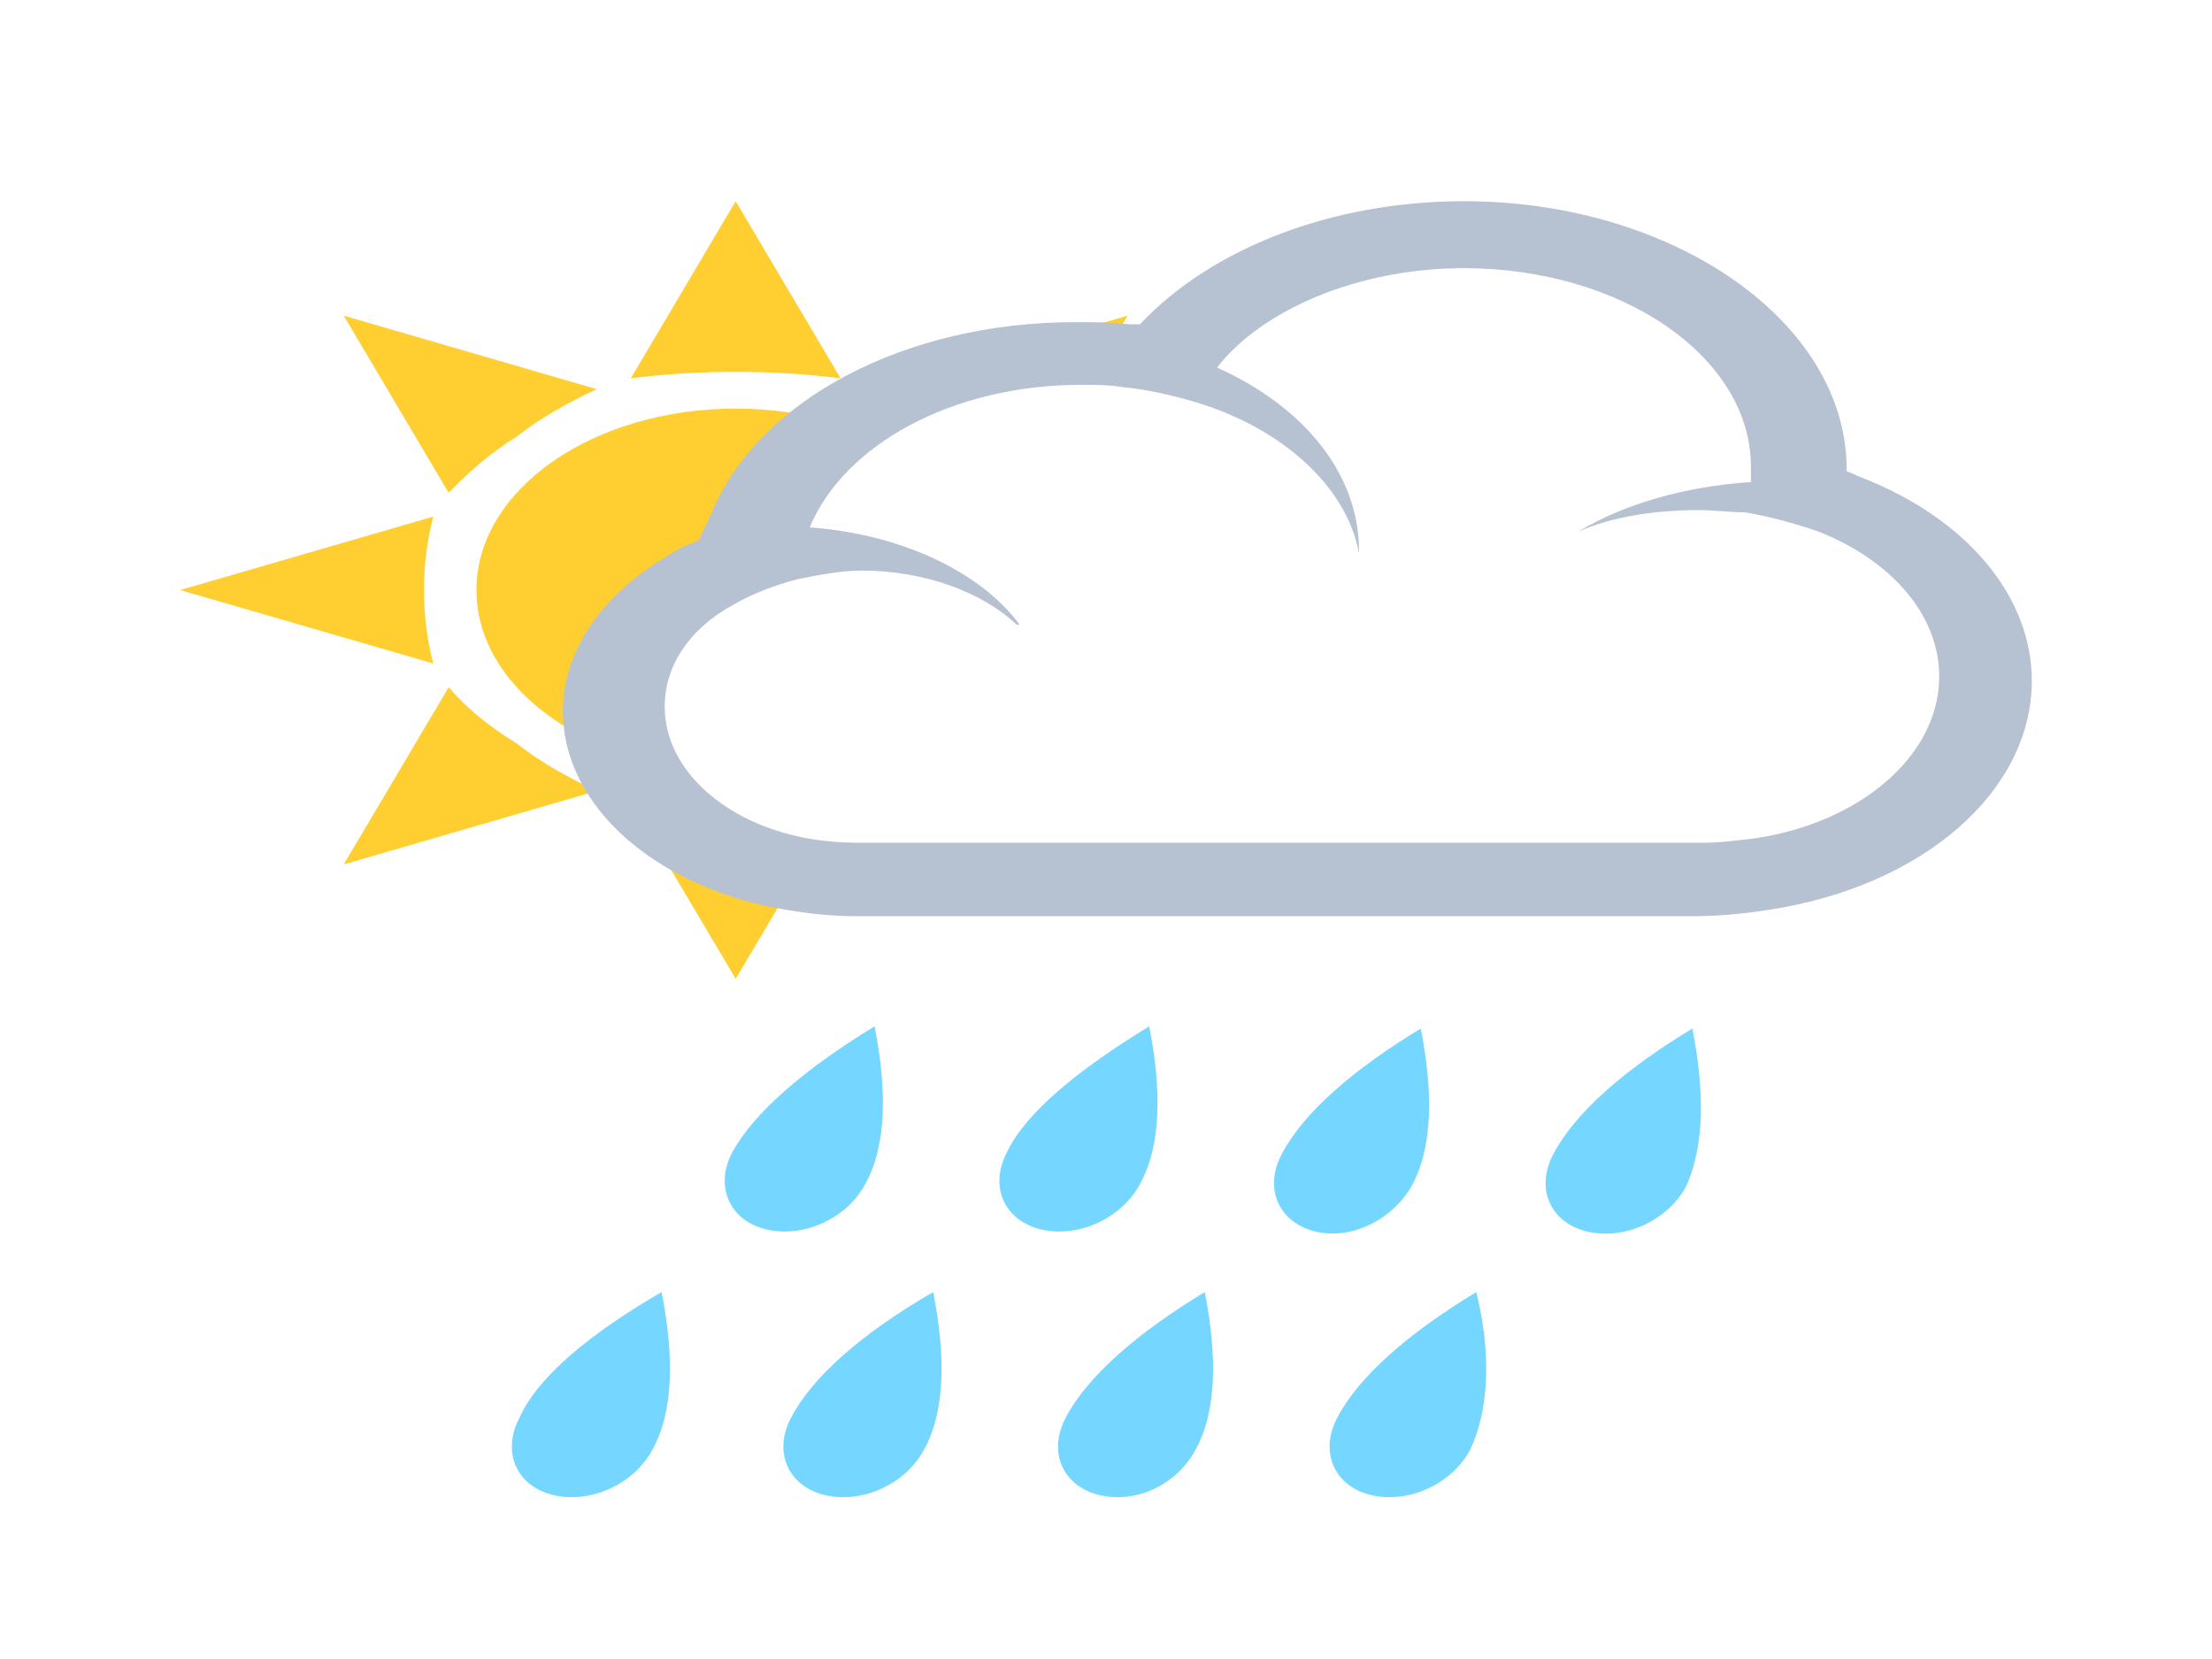 <svg width="56" height="42" viewBox="0 0 56 42" fill="none" xmlns="http://www.w3.org/2000/svg">
<g filter="url(#filter0_d_11_47)">
<path d="M18.625 15.531C22.249 15.531 25.188 13.475 25.188 10.938C25.188 8.4 22.249 6.344 18.625 6.344C15.001 6.344 12.062 8.4 12.062 10.938C12.062 13.475 15.001 15.531 18.625 15.531Z" fill="#FFCE31"/>
<path d="M21.281 5.578L18.625 1.094L15.969 5.578C16.828 5.469 17.688 5.414 18.625 5.414C19.562 5.414 20.422 5.469 21.281 5.578ZM15.969 16.297L18.625 20.781L21.281 16.297C20.422 16.406 19.562 16.461 18.625 16.461C17.688 16.461 16.828 16.406 15.969 16.297ZM26.281 12.797L32.688 10.938L26.281 9.078C26.438 9.68 26.516 10.281 26.516 10.938C26.516 11.594 26.438 12.195 26.281 12.797ZM10.969 9.078L4.562 10.938L10.969 12.797C10.812 12.195 10.734 11.594 10.734 10.938C10.734 10.281 10.812 9.68 10.969 9.078ZM25.891 8.477L28.547 3.992L22.141 5.852C22.844 6.18 23.547 6.562 24.172 7.055C24.875 7.492 25.422 7.984 25.891 8.477ZM11.359 13.398L8.703 17.883L15.109 16.023C14.406 15.695 13.703 15.312 13.078 14.82C12.375 14.383 11.828 13.945 11.359 13.398ZM22.141 16.023L28.547 17.883L25.891 13.398C25.422 13.891 24.875 14.383 24.172 14.82C23.547 15.312 22.922 15.695 22.141 16.023ZM15.109 5.852L8.703 3.992L11.359 8.477C11.828 7.984 12.375 7.492 13.078 7.055C13.703 6.562 14.406 6.18 15.109 5.852Z" fill="#FFCE31"/>
<path d="M21.75 18.32C21.125 18.32 20.422 18.266 19.797 18.102C17.297 17.5 15.578 15.859 15.578 14C15.578 12.742 16.359 11.594 17.688 10.773C18 10.555 18.391 10.391 18.781 10.227L19.172 9.242C20.188 6.781 23.469 5.031 27.219 5.031C27.609 5.031 28 5.031 28.391 5.086C28.703 5.141 29.094 5.195 29.406 5.25L29.562 5.031C31.047 3.172 33.938 1.969 36.984 1.969C41.672 1.969 45.5 4.594 45.5 7.875V8.477C45.891 8.586 46.203 8.695 46.516 8.805C48.781 9.734 50.188 11.43 50.188 13.234C50.188 15.641 47.844 17.664 44.484 18.211C43.938 18.32 43.391 18.32 42.844 18.32H21.75Z" fill="white"/>
<path d="M37.062 2.789C41.047 2.789 44.328 5.031 44.328 7.82V8.203C42.688 8.312 41.125 8.75 39.953 9.461C40.812 9.078 41.906 8.914 43 8.914C43.391 8.914 43.781 8.969 44.172 8.969C44.797 9.078 45.422 9.242 46.047 9.461C47.844 10.172 49.094 11.539 49.094 13.125C49.094 15.148 47.062 16.844 44.406 17.227C43.938 17.281 43.547 17.336 43.078 17.336H21.75C21.203 17.336 20.656 17.281 20.188 17.172C18.234 16.734 16.828 15.422 16.828 13.891C16.828 12.852 17.453 11.922 18.547 11.32C19.016 11.047 19.562 10.828 20.188 10.664C20.734 10.555 21.281 10.445 21.828 10.445C23.391 10.445 24.875 10.992 25.734 11.812H25.812C24.797 10.445 22.766 9.516 20.5 9.352C21.359 7.273 24.094 5.742 27.375 5.742C27.688 5.742 28.078 5.742 28.391 5.797C29.016 5.852 29.719 6.016 30.266 6.18C32.453 6.836 34.094 8.312 34.406 10.008V9.953C34.406 7.984 33 6.289 30.812 5.305C31.906 3.883 34.328 2.789 37.062 2.789ZM37.062 1.094C33.703 1.094 30.656 2.297 28.859 4.211H28.625C28.078 4.156 27.688 4.156 27.219 4.156C22.922 4.156 19.172 6.125 18 9.023L17.688 9.68C17.375 9.789 17.062 9.953 16.828 10.117C15.188 11.102 14.25 12.523 14.25 14C14.25 16.242 16.281 18.211 19.328 18.922C20.109 19.086 20.891 19.195 21.672 19.195H42.844C43.469 19.195 44.094 19.141 44.797 19.031C48.703 18.43 51.438 16.023 51.438 13.234C51.438 11.102 49.797 9.133 47.141 8.094C46.984 8.039 46.906 7.984 46.75 7.93V7.875C46.75 4.156 42.375 1.094 37.062 1.094Z" fill="#B6C1D1"/>
<path d="M25.5 25.156C25.031 26.031 25.422 26.906 26.359 27.125C27.297 27.344 28.391 26.852 28.859 25.977C29.406 24.992 29.406 23.57 29.094 21.984C27.297 23.078 25.969 24.172 25.5 25.156ZM35.734 26.031C36.281 25.047 36.281 23.625 35.969 22.039C34.25 23.078 33 24.172 32.453 25.211C31.984 26.086 32.375 26.961 33.312 27.18C34.25 27.398 35.266 26.852 35.734 26.031ZM42.844 22.039C41.125 23.078 39.875 24.172 39.328 25.211C38.859 26.086 39.25 26.961 40.188 27.18C41.125 27.398 42.219 26.906 42.688 26.031C43.156 24.992 43.156 23.625 42.844 22.039ZM18.547 25.156C18.078 26.031 18.469 26.906 19.406 27.125C20.344 27.344 21.438 26.852 21.906 25.977C22.453 24.992 22.453 23.57 22.141 21.984C20.344 23.078 19.094 24.172 18.547 25.156ZM20.031 31.883C19.562 32.758 19.953 33.633 20.891 33.852C21.828 34.07 22.922 33.578 23.391 32.703C23.938 31.719 23.938 30.297 23.625 28.711C21.828 29.75 20.578 30.844 20.031 31.883ZM30.266 32.703C30.812 31.719 30.812 30.297 30.5 28.711C28.781 29.75 27.531 30.844 26.984 31.883C26.516 32.758 26.906 33.633 27.844 33.852C28.781 34.07 29.797 33.578 30.266 32.703ZM37.375 28.711C35.656 29.75 34.406 30.844 33.859 31.883C33.391 32.758 33.781 33.633 34.719 33.852C35.656 34.07 36.75 33.578 37.219 32.703C37.688 31.719 37.766 30.297 37.375 28.711ZM13.156 31.883C12.688 32.758 13.078 33.633 14.016 33.852C14.953 34.07 16.047 33.578 16.516 32.703C17.062 31.719 17.062 30.297 16.75 28.711C14.953 29.75 13.625 30.844 13.156 31.883Z" fill="#75D6FF"/>
</g>
<defs>
<filter id="filter0_d_11_47" x="-1" y="0" width="58" height="43" filterUnits="userSpaceOnUse" color-interpolation-filters="sRGB">
<feFlood flood-opacity="0" result="BackgroundImageFix"/>
<feColorMatrix in="SourceAlpha" type="matrix" values="0 0 0 0 0 0 0 0 0 0 0 0 0 0 0 0 0 0 127 0" result="hardAlpha"/>
<feOffset dy="4"/>
<feGaussianBlur stdDeviation="2"/>
<feComposite in2="hardAlpha" operator="out"/>
<feColorMatrix type="matrix" values="0 0 0 0 0 0 0 0 0 0 0 0 0 0 0 0 0 0 0.25 0"/>
<feBlend mode="normal" in2="BackgroundImageFix" result="effect1_dropShadow_11_47"/>
<feBlend mode="normal" in="SourceGraphic" in2="effect1_dropShadow_11_47" result="shape"/>
</filter>
</defs>
</svg>
